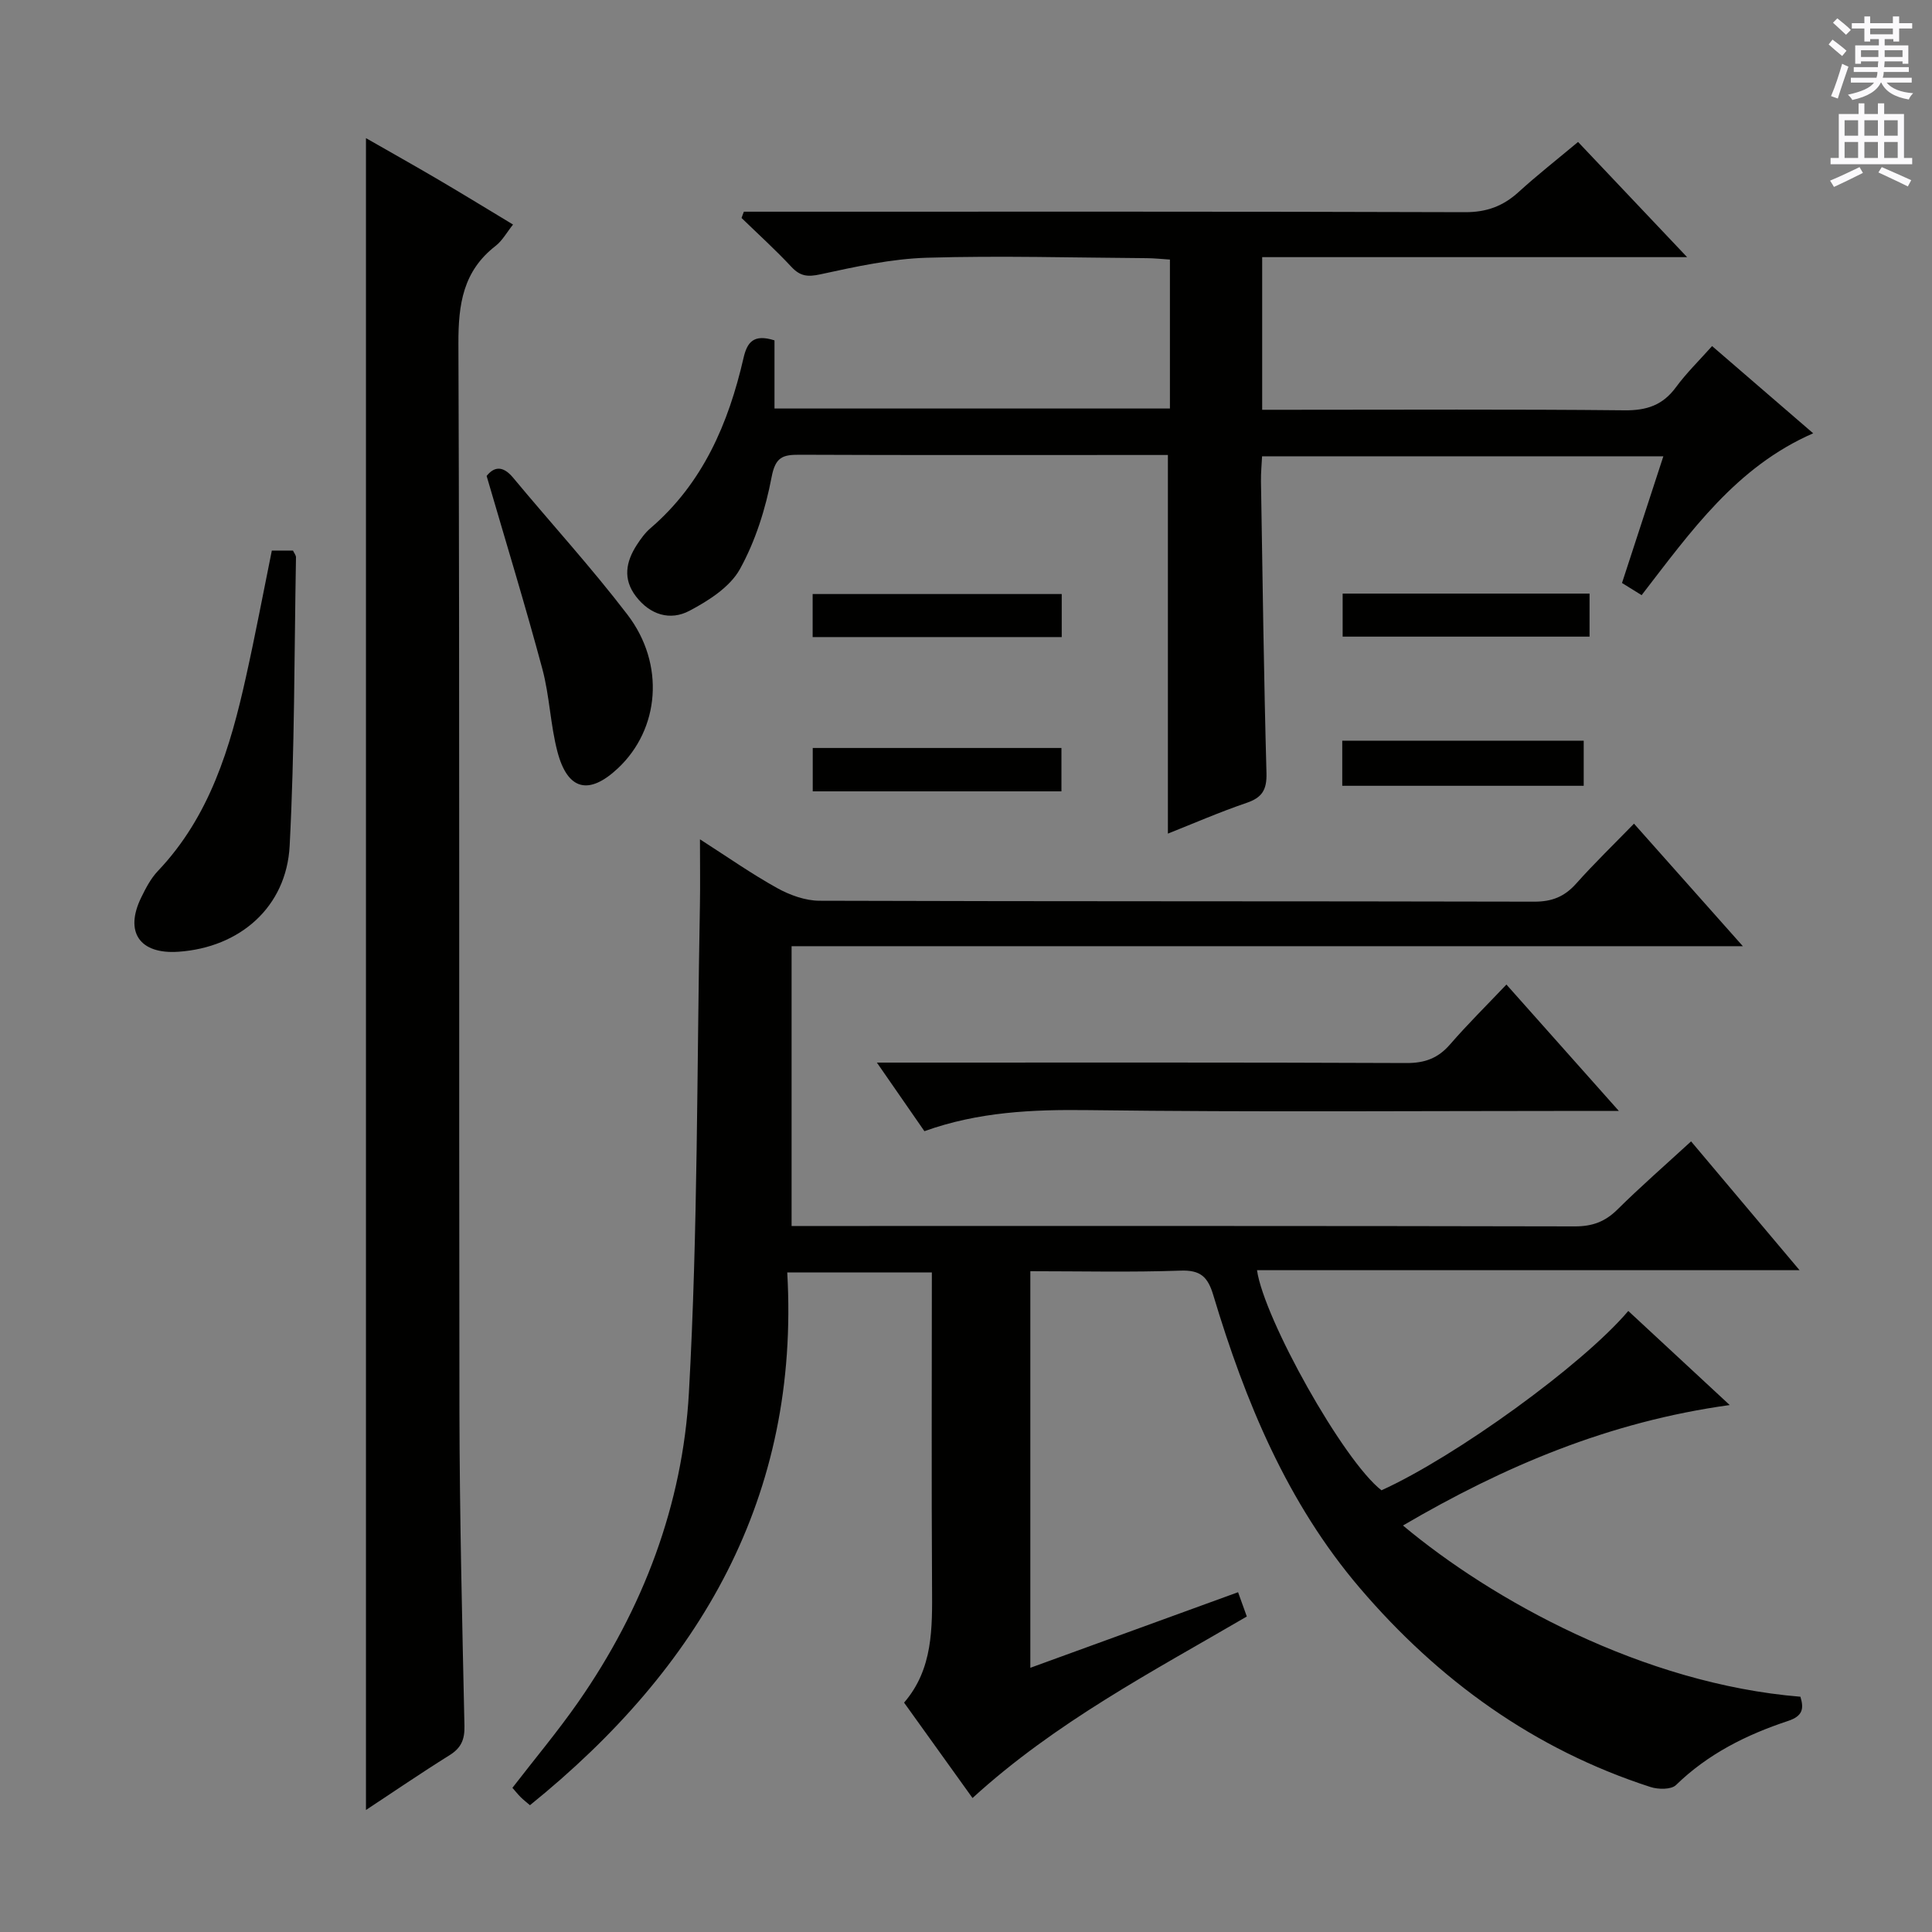 <svg enable-background="new 0 0 400 400" viewBox="0 0 400 400" xmlns="http://www.w3.org/2000/svg"><rect x="0" y="0" width="400" height="400" fill="#808080" stroke="none"/><g fill="#010100"><path d="m192.93 263.44c-10.03 0-19.47 0-29.94 0 2.65 46.44-18.01 81.83-53.27 110.31-.71-.61-1.34-1.1-1.9-1.65-.58-.58-1.09-1.22-1.73-1.95 4.62-5.99 9.41-11.7 13.66-17.8 13.4-19.24 21.59-40.83 22.88-63.99 1.87-33.55 1.64-67.21 2.28-100.82.08-4.3.01-8.6.01-13.77 5.71 3.66 10.69 7.16 15.99 10.1 2.62 1.45 5.82 2.61 8.76 2.62 49.33.16 98.65.07 147.98.19 3.68.01 6.27-1.04 8.68-3.74 3.76-4.22 7.83-8.15 11.97-12.41 7.53 8.48 14.69 16.53 22.54 25.37-66.12 0-131.29 0-196.95 0v57.93h5.67c52.16 0 104.32-.04 156.48.08 3.63.01 6.27-.96 8.83-3.49 4.82-4.77 9.94-9.23 15.25-14.11 7.44 8.83 14.59 17.32 22.46 26.67-38.01 0-75.12 0-112.33 0 1.42 10 17.85 39.44 25.77 45.57 15.31-6.94 41.6-25.92 51.1-37.13 6.75 6.27 13.48 12.51 21 19.48-25 3.45-46.75 12.7-67.65 24.94 18.39 15.39 49.63 32.77 82.29 35.45.75 2.48.49 4-2.58 5.02-8.58 2.84-16.56 6.81-23.19 13.27-.99.96-3.68.92-5.28.4-24.09-7.79-43.87-22.11-60.15-41.17-15.06-17.63-23.76-38.68-30.35-60.63-1.14-3.81-2.63-5.26-6.79-5.11-10.27.36-20.56.12-31.1.12v82.11c14.38-5.24 28.51-10.37 43.01-15.65.59 1.64 1.11 3.1 1.81 5.03-19.5 11.39-39.59 21.87-56.79 37.58-4.65-6.49-9.26-12.91-14.17-19.75 6.02-6.97 5.84-15.43 5.79-23.97-.13-21.51-.04-43-.04-65.1z"/><path d="m154.01 43.83h5.33c47.99 0 95.98-.06 143.96.1 4.51.02 7.92-1.26 11.14-4.2 3.81-3.47 7.87-6.65 12.28-10.34 7.28 7.68 14.42 15.23 22.58 23.85-30.12 0-58.92 0-87.98 0v31.6h5.54c23.16 0 46.32-.13 69.48.11 4.6.05 7.91-1.06 10.64-4.77 2.15-2.93 4.79-5.5 7.49-8.53 6.96 6.01 13.72 11.84 20.93 18.06-15.96 6.96-25.36 20.37-35.52 33.51-1.34-.83-2.54-1.58-4.06-2.52 2.82-8.66 5.62-17.22 8.56-26.23-27.93 0-55.19 0-83.08 0-.08 1.69-.26 3.43-.23 5.18.33 20.14.59 40.28 1.14 60.41.09 3.44-.88 5.06-4.1 6.16-5.61 1.91-11.06 4.29-16.31 6.37 0-26.18 0-52.04 0-78.39-2.37 0-4.83 0-7.29 0-22.99 0-45.99.05-68.98-.05-3.42-.01-4.98.43-5.77 4.59-1.25 6.58-3.35 13.28-6.58 19.11-2.06 3.7-6.48 6.52-10.44 8.61-3.97 2.1-8.13.86-11.07-2.98-2.75-3.59-2.09-7.15.16-10.64.81-1.25 1.71-2.51 2.83-3.47 10.86-9.32 16.16-21.7 19.27-35.22.76-3.33 2.11-5.05 6.42-3.68v14.11h81.87c0-10.18 0-20.26 0-30.84-1.63-.1-3.22-.28-4.82-.29-15.16-.1-30.33-.54-45.47-.09-7.39.22-14.78 1.85-22.05 3.43-2.66.58-4.2.42-6.03-1.54-3.28-3.52-6.86-6.76-10.32-10.12.15-.46.32-.88.48-1.3z"/><path d="m75.77 374.74c0-115.6 0-230.59 0-346.14 4.83 2.76 9.92 5.62 14.95 8.57 5.13 3.01 10.2 6.13 15.5 9.32-1.31 1.64-2.22 3.34-3.61 4.42-6.74 5.22-7.73 12.07-7.7 20.21.28 73.62.09 147.24.21 220.85.04 21.8.57 43.6 1.04 65.39.06 2.85-.71 4.57-3.14 6.07-5.88 3.67-11.59 7.58-17.25 11.31z"/><path d="m335.16 230c-2.78 0-4.37 0-5.95 0-34.63 0-69.26.28-103.88-.16-11.55-.15-22.79.35-33.94 4.36-3.17-4.58-6.24-9.01-9.84-14.2h6.25c34.46 0 68.92-.06 103.38.09 3.83.02 6.57-1 9.05-3.87 3.58-4.13 7.48-7.98 11.66-12.38 7.86 8.84 15.17 17.05 23.27 26.16z"/><path d="m56.28 113.99h4.38c.25.54.63.98.62 1.41-.36 19.91-.27 39.84-1.31 59.71-.66 12.69-10.31 21.07-23.04 21.94-8.01.55-11.2-4.07-7.69-11.24.94-1.93 1.98-3.93 3.43-5.46 10.77-11.32 15.02-25.58 18.27-40.27 1.91-8.56 3.53-17.18 5.34-26.09z"/><path d="m100.75 98.54c1.43-1.79 3.24-2.34 5.49.37 7.87 9.47 16.2 18.58 23.67 28.35 7.85 10.26 6.65 23.72-1.98 31.81-6 5.63-10.42 4.57-12.52-3.44-1.47-5.6-1.62-11.54-3.12-17.13-3.52-13.11-7.5-26.1-11.54-39.96z"/><path d="m327.89 153.35v9.34c-16.67 0-33.18 0-49.99 0 0-3.07 0-5.99 0-9.34z"/><path d="m168.25 131.9c0-3 0-5.76 0-8.91h51.57v8.91c-17.22 0-34.27 0-51.57 0z"/><path d="m168.27 163.84c0-3.2 0-5.97 0-8.98h51.49v8.98c-17.04 0-34.09 0-51.49 0z"/><path d="m329.1 122.9v8.91c-16.95 0-33.84 0-51.12 0 0-2.88 0-5.73 0-8.91z"/></g><path d="m378.6 9.2.8-1c.9.7 1.9 1.4 2.9 2.3l-.9 1.1c-1.1-.9-2-1.7-2.8-2.4zm.5 10.7c.9-2.1 1.6-4.3 2.3-6.7.4.2.8.4 1.3.6-.7 2.1-1.5 4.3-2.2 6.6zm.4-15.2.9-.9c1 .8 2 1.6 2.8 2.4l-1 1c-1-.9-1.9-1.8-2.7-2.5zm12.5-1.3h1.2v1.4h2.7v1.1h-2.7v2.7h-1.2v-.5h-1.8v1.3h4.9v3.8h-1.2v-.5h-3.7c0 .4-.1.9-.1 1.2h5.1v1h-5.2c0 .5-.1.9-.2 1.2h6v1h-5.2c1.1 1.3 2.9 2 5.5 2.2-.4.4-.7.8-.9 1.3-2.9-.5-4.8-1.6-5.7-3.5h-.1c-.8 1.7-2.7 2.9-5.9 3.6-.2-.4-.6-.8-.9-1.1 2.8-.6 4.6-1.4 5.4-2.5h-4.8v-1h5.3c.1-.3.2-.7.2-1.2h-4.9v-1h5c0-.4 0-.8.1-1.2h-3.6v.5h-1.2v-3.8h4.9v-1.3h-1.8v.5h-1.2v-2.7h-2.6v-1.1h2.6v-1.4h1.2v1.4h4.7v-1.4zm-6.7 8.4h3.6c0-.4 0-.9 0-1.4h-3.6zm1.9-4.7h4.7v-1.2h-4.7zm6.7 3.3h-3.7v1.4h3.7z" fill="#fbfafc"/><path d="m384.7 21.4h1.3v2.2h2.8v-2.2h1.3v2.2h4.1v9.1h1.7v1.3h-16.9v-1.3h1.7v-9.1h4.1v-2.2zm.3 13.2.7 1.2c-1.8.9-3.8 1.9-6 2.9-.2-.4-.5-.8-.8-1.3 2.4-1 4.4-2 6.1-2.8zm-3.1-6.5h2.8v-3.2h-2.8zm0 4.6h2.8v-3.3h-2.8zm4.1-4.6h2.8v-3.2h-2.8zm0 4.6h2.8v-3.3h-2.8zm3.6 1.9c2.1.9 4.1 1.8 6.1 2.7l-.7 1.3c-2.2-1.1-4.2-2-6.1-2.9zm3.3-9.7h-2.8v3.2h2.8zm-2.8 7.8h2.8v-3.3h-2.8z" fill="#fbfafc"/></svg>